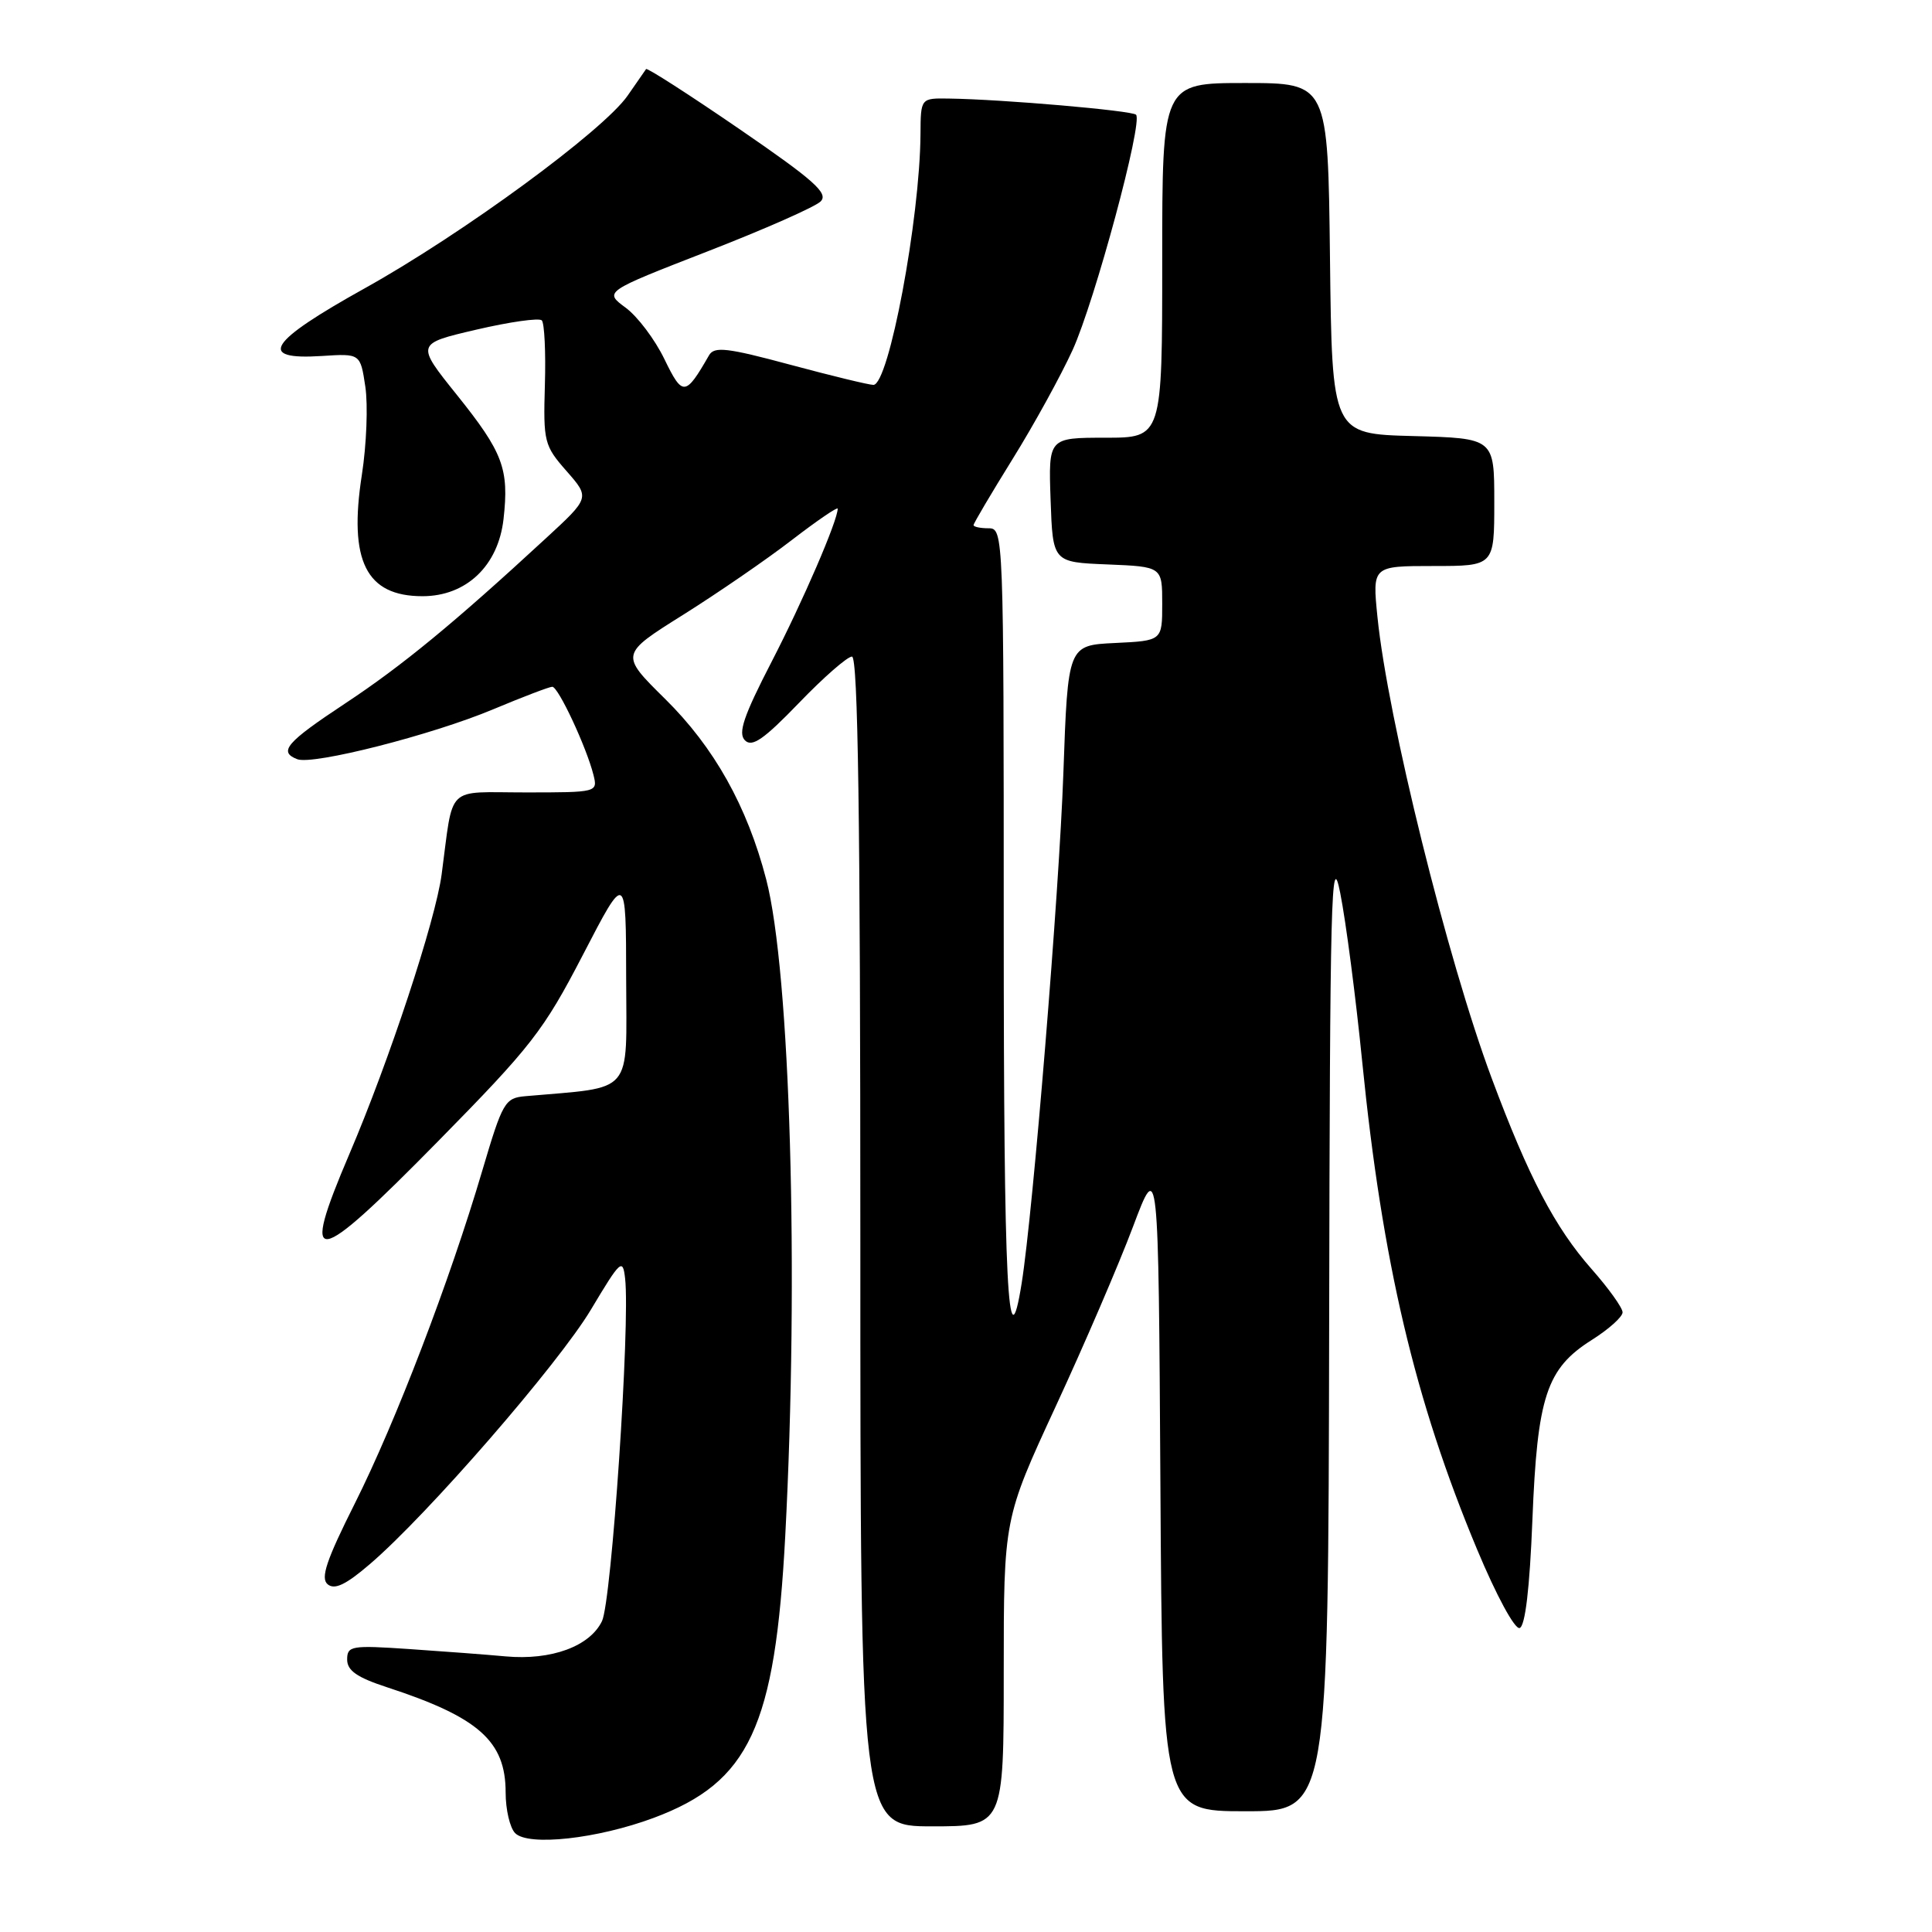 <?xml version="1.0" encoding="UTF-8" standalone="no"?>
<!DOCTYPE svg PUBLIC "-//W3C//DTD SVG 1.1//EN" "http://www.w3.org/Graphics/SVG/1.1/DTD/svg11.dtd" >
<svg xmlns="http://www.w3.org/2000/svg" xmlns:xlink="http://www.w3.org/1999/xlink" version="1.1" viewBox="0 0 256 256">
 <g >
 <path fill="currentColor"
d=" M 86.64 240.87 C 99.30 236.14 102.71 228.83 104.05 203.51 C 105.88 168.87 104.72 128.75 101.52 116.50 C 99.00 106.82 94.62 99.01 88.13 92.61 C 82.15 86.71 82.15 86.71 90.51 81.47 C 95.11 78.58 101.60 74.12 104.93 71.55 C 108.27 68.98 111.00 67.12 111.00 67.40 C 111.00 68.98 106.38 79.68 102.24 87.69 C 98.53 94.88 97.76 97.15 98.71 98.10 C 99.65 99.05 101.20 97.98 105.85 93.16 C 109.11 89.77 112.28 87.00 112.89 87.00 C 113.69 87.00 114.00 108.39 114.00 164.50 C 114.00 242.00 114.00 242.00 123.50 242.00 C 133.00 242.00 133.00 242.00 133.00 221.62 C 133.00 201.25 133.00 201.25 139.88 186.37 C 143.67 178.19 148.28 167.47 150.13 162.54 C 153.50 153.59 153.50 153.59 153.76 196.79 C 154.02 240.00 154.02 240.00 165.01 240.00 C 176.00 240.00 176.00 240.00 176.12 175.75 C 176.22 118.69 176.39 112.26 177.59 118.34 C 178.34 122.10 179.65 132.16 180.50 140.69 C 183.16 167.26 187.46 185.53 195.72 205.30 C 198.27 211.41 200.72 215.93 201.36 215.72 C 202.10 215.47 202.69 210.48 203.05 201.42 C 203.70 185.02 204.92 181.34 210.92 177.55 C 213.17 176.13 215.00 174.49 215.00 173.89 C 215.00 173.29 213.15 170.71 210.89 168.15 C 206.04 162.65 202.55 155.99 197.66 142.88 C 191.80 127.19 183.87 95.17 182.52 81.75 C 181.84 75.00 181.84 75.00 189.92 75.00 C 198.00 75.00 198.00 75.00 198.00 66.53 C 198.00 58.07 198.00 58.07 187.25 57.78 C 176.50 57.50 176.50 57.50 176.23 34.25 C 175.96 11.00 175.96 11.00 164.98 11.00 C 154.00 11.00 154.00 11.00 154.00 34.50 C 154.00 58.00 154.00 58.00 146.46 58.00 C 138.92 58.00 138.92 58.00 139.21 66.25 C 139.50 74.50 139.50 74.50 146.75 74.79 C 154.00 75.09 154.00 75.09 154.00 80.00 C 154.00 84.90 154.00 84.90 147.75 85.20 C 141.50 85.50 141.50 85.50 140.90 102.50 C 140.35 118.19 136.88 160.63 135.38 170.01 C 133.55 181.50 133.00 170.63 133.00 122.56 C 133.00 70.67 132.97 70.00 131.00 70.00 C 129.90 70.00 129.00 69.81 129.00 69.58 C 129.00 69.35 131.33 65.41 134.17 60.83 C 137.02 56.25 140.59 49.74 142.13 46.37 C 145.07 39.89 151.48 16.14 150.53 15.20 C 149.98 14.65 132.84 13.16 125.75 13.06 C 122.00 13.00 122.00 13.00 121.97 17.75 C 121.90 29.02 117.77 51.00 115.73 51.00 C 115.14 51.00 110.19 49.80 104.72 48.33 C 96.33 46.07 94.64 45.88 93.95 47.08 C 90.82 52.53 90.45 52.56 88.04 47.59 C 86.79 45.00 84.48 41.93 82.90 40.77 C 80.03 38.65 80.03 38.65 93.73 33.32 C 101.27 30.39 108.02 27.41 108.74 26.69 C 109.81 25.62 107.90 23.91 97.96 17.09 C 91.31 12.53 85.75 8.96 85.61 9.15 C 85.47 9.34 84.38 10.92 83.18 12.65 C 79.98 17.29 61.32 30.97 48.35 38.19 C 35.52 45.33 33.99 47.73 42.65 47.17 C 47.75 46.84 47.75 46.84 48.41 51.25 C 48.77 53.67 48.57 58.92 47.95 62.91 C 46.17 74.33 48.51 79.00 55.98 79.00 C 61.79 79.00 66.02 74.97 66.72 68.78 C 67.47 62.12 66.66 59.96 60.55 52.34 C 55.10 45.55 55.10 45.55 63.12 43.68 C 67.53 42.65 71.43 42.10 71.79 42.45 C 72.14 42.81 72.33 46.65 72.20 51.00 C 71.98 58.55 72.11 59.05 75.07 62.42 C 78.17 65.95 78.17 65.95 72.33 71.33 C 60.20 82.53 53.26 88.24 45.75 93.20 C 37.93 98.37 36.85 99.62 39.39 100.60 C 41.48 101.40 57.27 97.38 65.34 93.99 C 69.26 92.35 72.79 91.00 73.18 91.00 C 73.98 91.00 77.72 99.02 78.64 102.69 C 79.21 104.98 79.14 105.00 69.65 105.00 C 58.91 105.00 60.13 103.81 58.52 115.86 C 57.71 121.96 51.58 140.54 46.30 152.90 C 39.71 168.34 41.46 168.09 58.02 151.25 C 70.42 138.64 72.02 136.59 77.25 126.50 C 82.95 115.50 82.95 115.50 82.97 129.68 C 83.00 145.30 84.14 143.97 69.62 145.25 C 66.90 145.49 66.60 146.01 63.91 155.10 C 59.59 169.74 52.43 188.42 47.03 199.19 C 43.24 206.74 42.44 209.12 43.42 209.93 C 44.34 210.69 45.82 209.99 48.99 207.27 C 56.62 200.75 74.01 180.72 78.32 173.50 C 82.23 166.96 82.52 166.69 82.83 169.40 C 83.52 175.43 81.04 212.14 79.77 214.80 C 78.16 218.15 73.05 220.03 67.00 219.48 C 64.53 219.25 58.79 218.82 54.25 218.51 C 46.56 217.99 46.00 218.08 46.00 219.90 C 46.00 221.36 47.31 222.27 51.25 223.56 C 63.43 227.54 67.00 230.70 67.00 237.52 C 67.00 239.77 67.56 242.18 68.25 242.89 C 69.97 244.67 79.16 243.66 86.64 240.87 Z "/>
</g>
</svg>